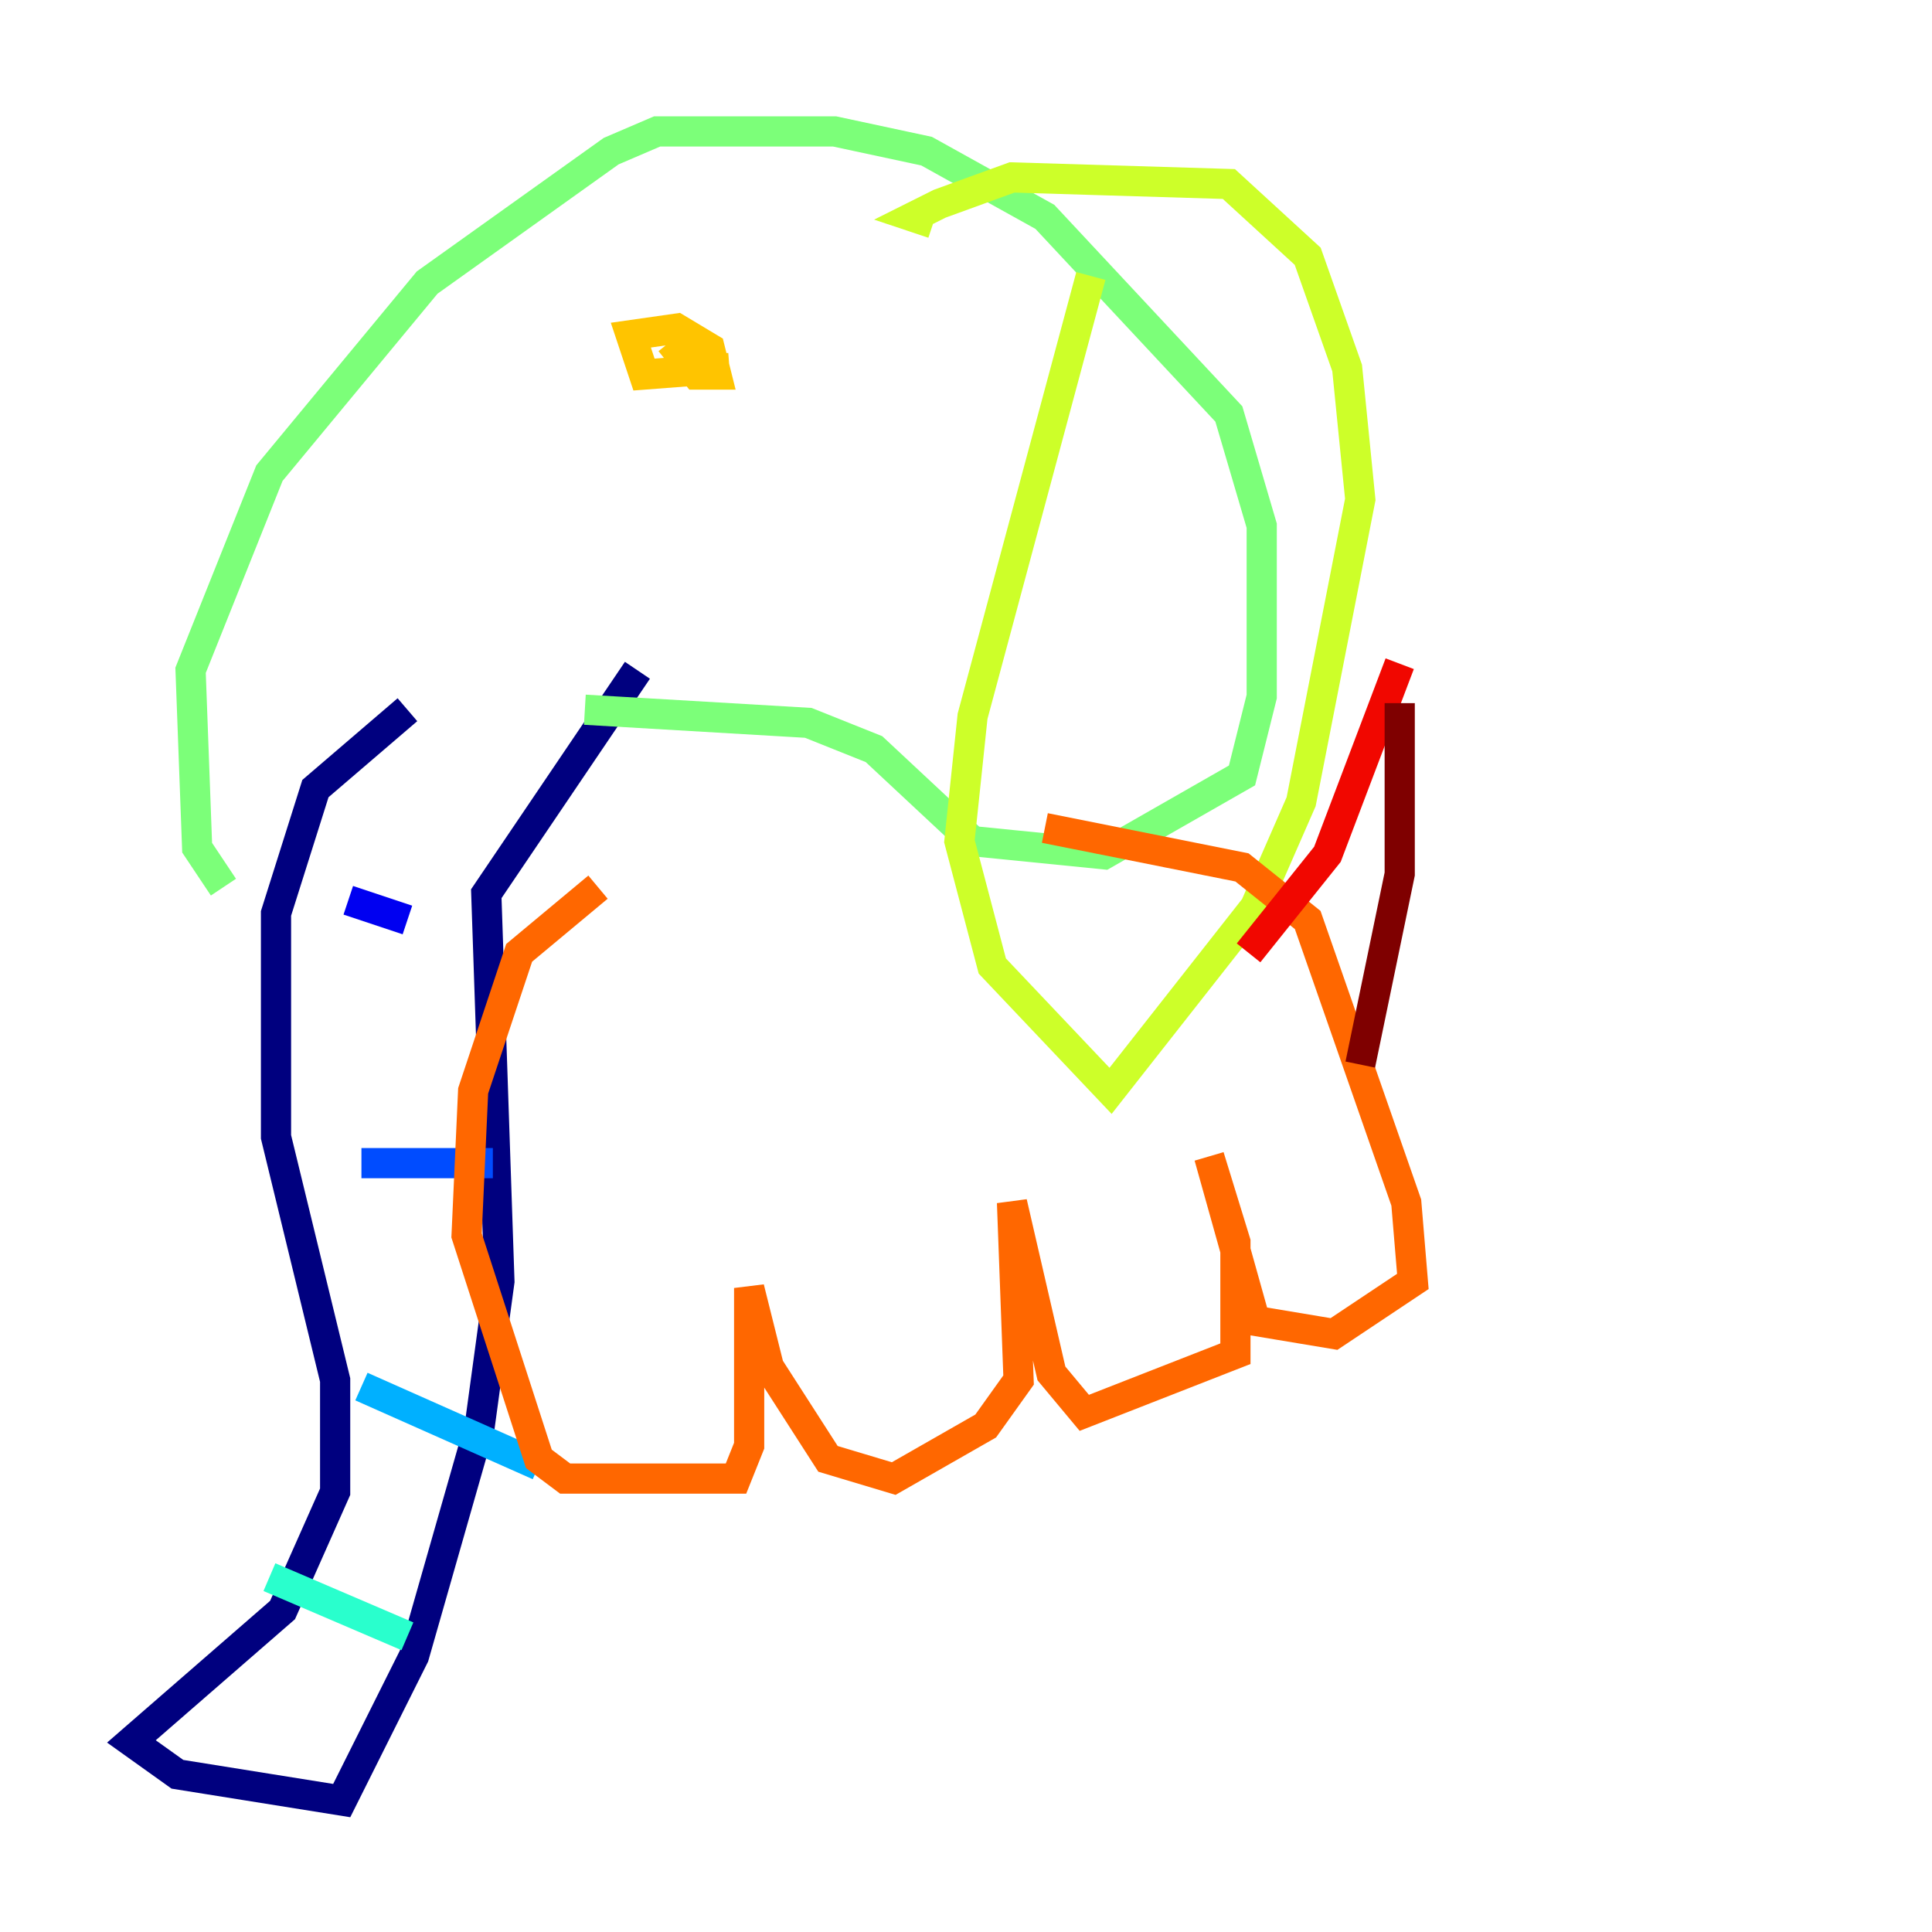 <?xml version="1.0" encoding="utf-8" ?>
<svg baseProfile="tiny" height="128" version="1.2" viewBox="0,0,128,128" width="128" xmlns="http://www.w3.org/2000/svg" xmlns:ev="http://www.w3.org/2001/xml-events" xmlns:xlink="http://www.w3.org/1999/xlink"><defs /><polyline fill="none" points="26.993,47.02 20.898,52.245 18.286,60.517 18.286,75.32 22.204,91.429 22.204,98.83 18.721,106.667 8.707,115.374 11.755,117.551 22.64,119.293 27.429,109.714 31.782,94.476 33.088,84.898 32.218,59.211 42.231,44.408" stroke="#00007f" stroke-width="2" /><polyline fill="none" points="23.075,59.646 26.993,60.952" stroke="#0000f1" stroke-width="2" /><polyline fill="none" points="23.946,77.061 32.653,77.061" stroke="#004cff" stroke-width="2" /><polyline fill="none" points="23.946,91.864 35.701,97.088" stroke="#00b0ff" stroke-width="2" /><polyline fill="none" points="17.85,104.49 26.993,108.408" stroke="#29ffcd" stroke-width="2" /><polyline fill="none" points="38.748,47.02 53.551,47.891 57.905,49.633 64.435,55.728 73.143,56.599 82.286,51.374 83.592,46.15 83.592,34.83 81.415,27.429 69.225,14.367 61.388,10.014 55.292,8.707 43.537,8.707 40.49,10.014 28.299,18.721 17.85,31.347 12.626,44.408 13.061,56.163 14.803,58.776" stroke="#7cff79" stroke-width="2" /><polyline fill="none" points="61.823,14.803 60.517,14.367 62.258,13.497 67.048,11.755 81.415,12.191 86.639,16.98 89.252,24.381 90.122,33.088 86.204,53.116 83.156,60.082 73.578,72.272 65.742,64.0 63.565,55.728 64.435,47.456 72.272,18.286" stroke="#cdff29" stroke-width="2" /><polyline fill="none" points="48.327,24.381 42.667,24.816 41.796,22.204 44.843,21.769 47.02,23.075 47.456,24.816 46.15,24.816 44.408,22.64" stroke="#ffc400" stroke-width="2" /><polyline fill="none" points="39.619,58.776 34.395,63.129 31.347,72.272 30.912,81.85 35.701,96.653 37.442,97.959 48.762,97.959 49.633,95.782 49.633,85.333 50.939,90.558 54.857,96.653 59.211,97.959 65.306,94.476 67.483,91.429 67.048,79.674 69.66,90.993 71.837,93.605 81.85,89.687 81.85,82.286 80.109,76.626 83.156,87.51 88.381,88.381 93.605,84.898 93.17,79.674 86.639,60.952 82.286,57.469 69.225,54.857" stroke="#ff6700" stroke-width="2" /><polyline fill="none" points="82.721,63.129 87.946,56.599 92.735,43.973" stroke="#f10700" stroke-width="2" /><polyline fill="none" points="92.735,46.585 92.735,57.905 90.122,70.531" stroke="#7f0000" stroke-width="2" /></svg>